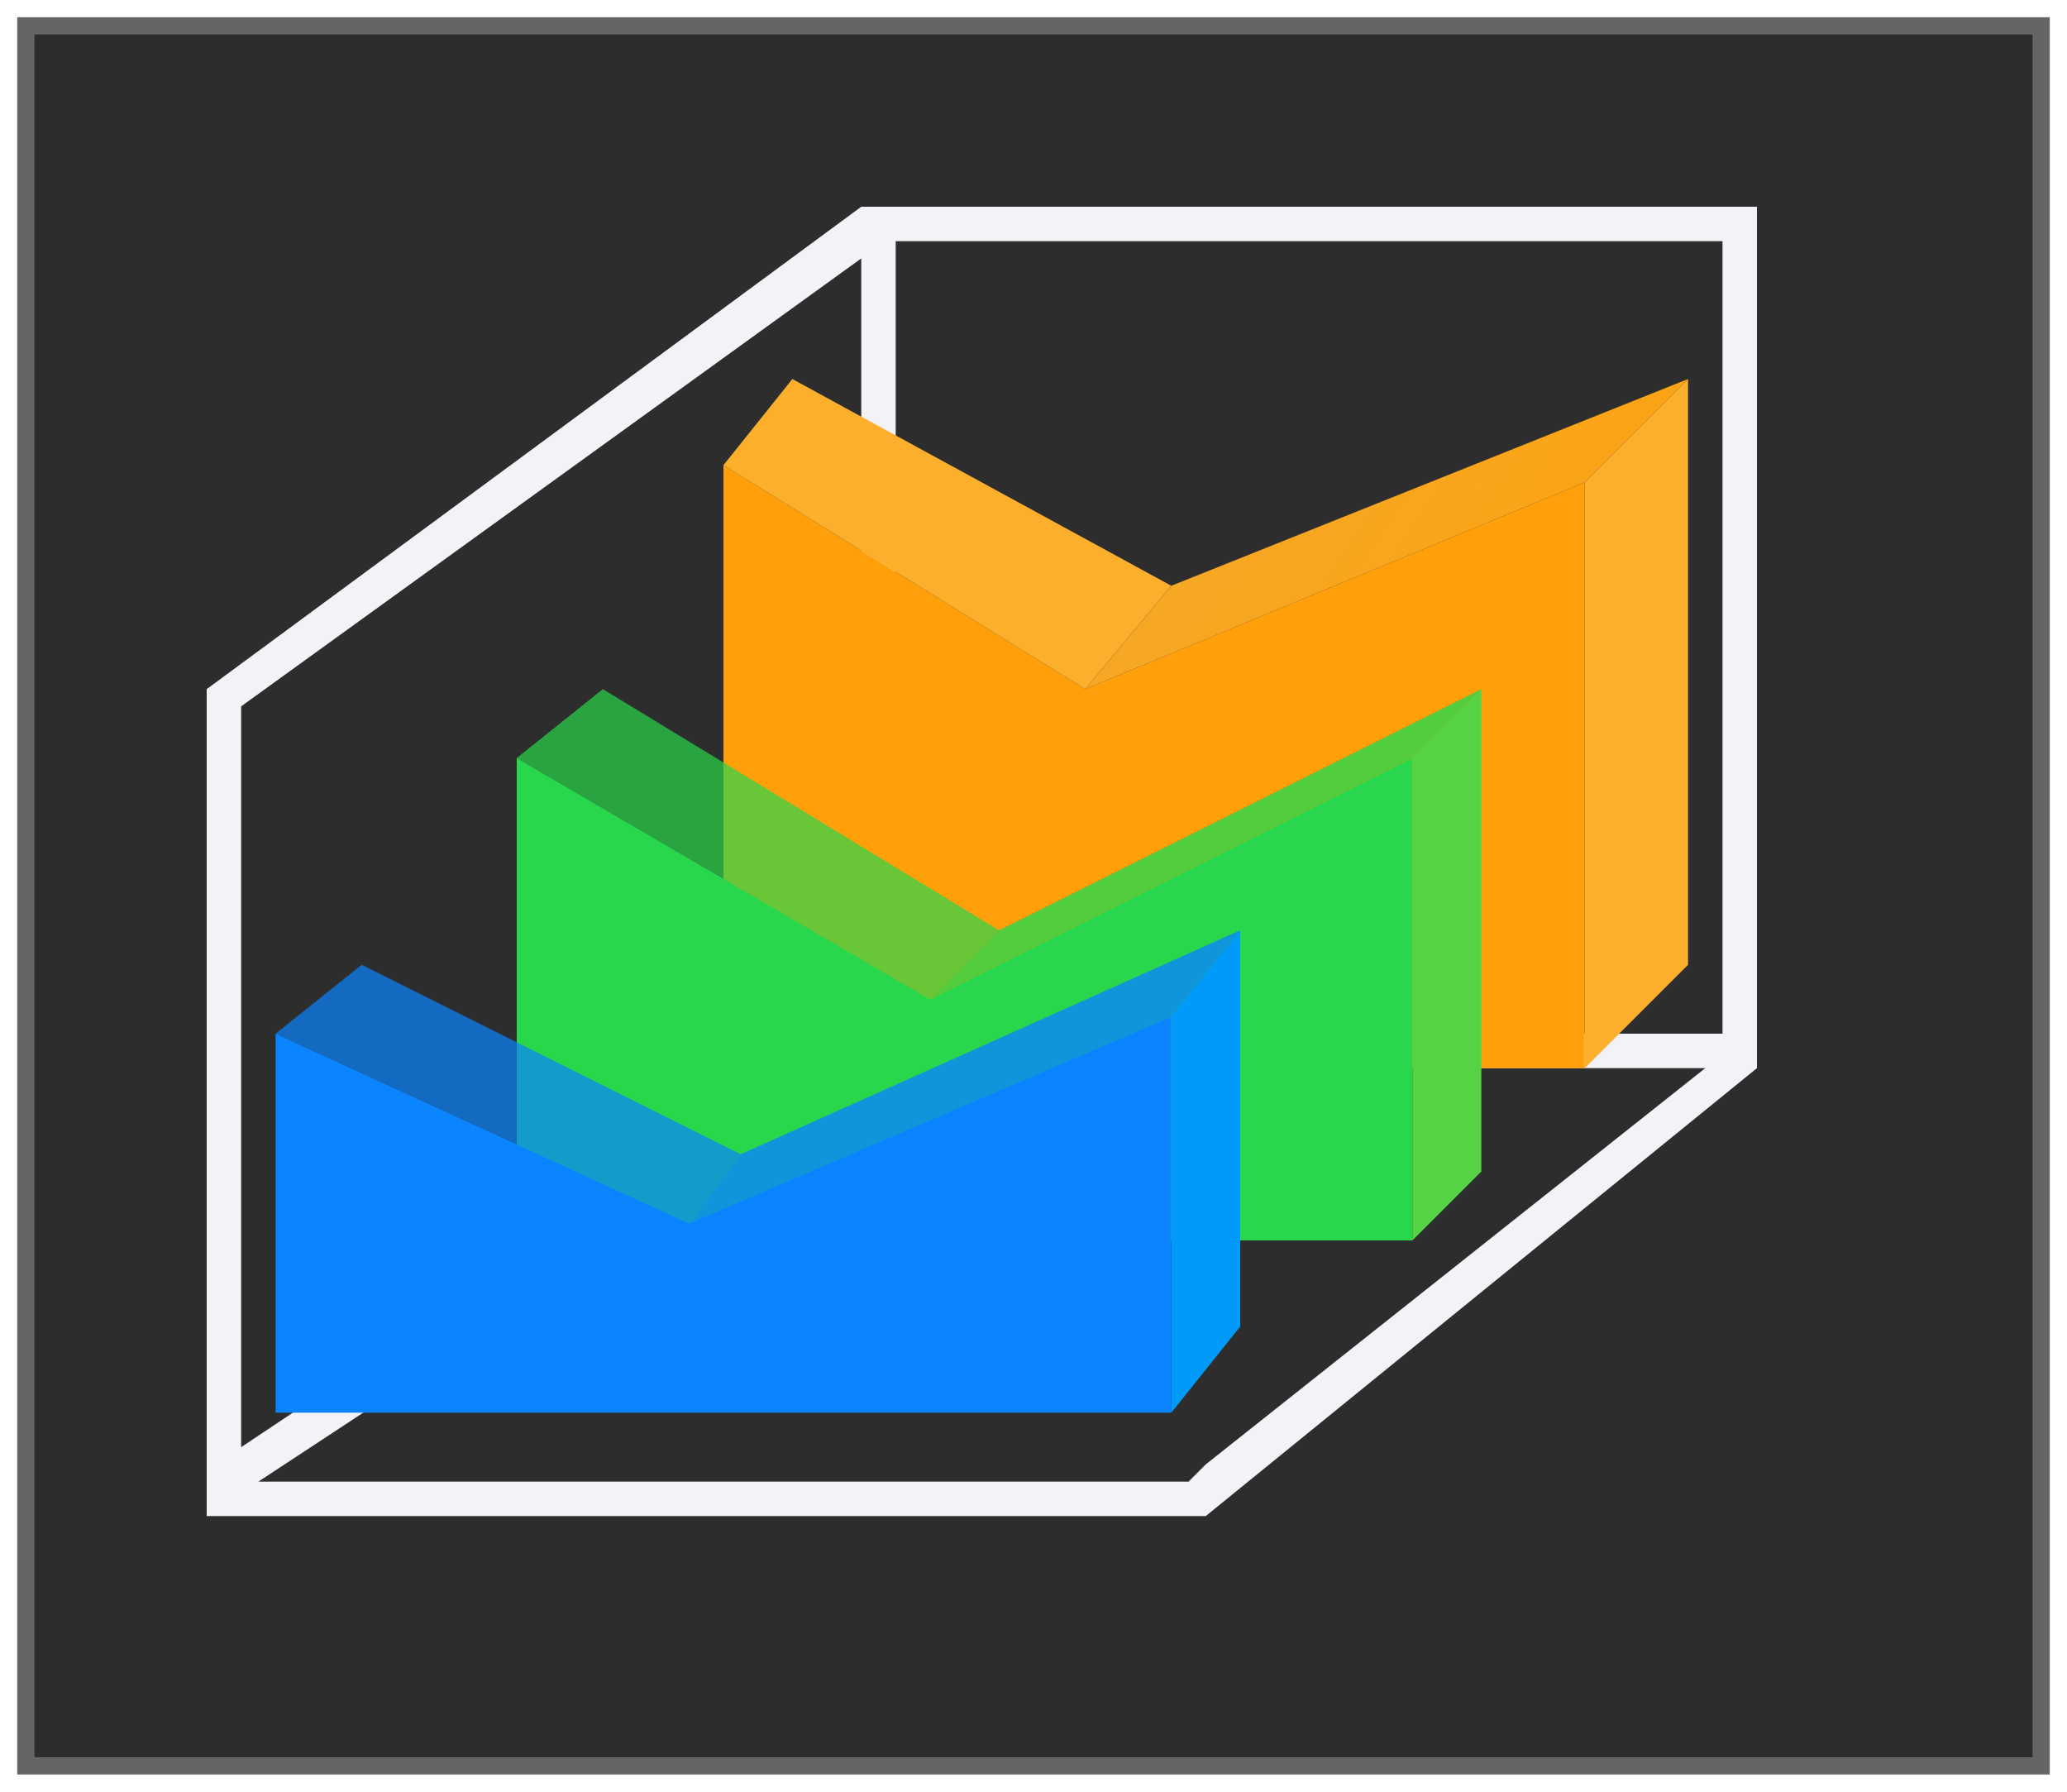 <svg height="52" viewBox="0 0 60 52" width="60" xmlns="http://www.w3.org/2000/svg" xmlns:xlink="http://www.w3.org/1999/xlink"><linearGradient id="a" gradientUnits="userSpaceOnUse" x1="49" x2="33" y1="22" y2="11"><stop offset="0" stop-color="#ff9f0a"/><stop offset="1" stop-color="#fcaf2c" stop-opacity=".96"/></linearGradient><filter id="b" color-interpolation-filters="sRGB" height="1.052" width="1.045" x="-.022" y="-.026"><feGaussianBlur stdDeviation=".555"/></filter><path d="m.5.5h59v51h-59z" fill="#656565" filter="url(#b)"/><path d="m1 1h58v50h-58z" fill="#2d2d2d"/><path d="m25 6-19 14v.5 22.5.5.5h1 26.5 1.5l16-13v-.5-.5-24zm1 1h24v23h-24zm-1 .5v22.5l-18 12v-21.5zm.5 23.5h24l-14.5 11.5-.5.5h-27l17.5-11.5z" fill="#f2f2f7"/><path d="m21 31v-17.5l10.5 6.5 14.5-6v17h-15z" fill="#ff9f0a"/><path d="m21 13.5 2-2.5 11 6-2.5 3z" fill="#fcaf2c"/><path d="m31.5 20 2.5-3 15-6-3 3z" fill="url(#a)"/><path d="m15 36v-14l12 7 14-7v14h-13z" fill="#28d74b"/><path d="m46 31 3-3v-17l-3 3z" fill="#fcaf2c"/><path d="m41 36 2-2v-14l-2 2z" fill="#55d344"/><path d="m15 22 2.5-2 11.5 7-2 2z" fill="#28d74b" opacity=".7"/><path d="m27 29 2-2 14-7-2 2z" fill="#28d74b" opacity=".8"/><path d="m8 41h26v-11.5l-14 6-12-5.5z" fill="#0a84ff"/><path d="m34 41 2-2.5v-11.5l-2 2.5z" fill="#009afa"/><g fill="#0a84ff"><path d="m20 35.5 1.5-2 14.5-6.5-2 2.5z" opacity=".8"/><path d="m20 35.5 1.5-2-11-5.5-2.5 2z" opacity=".7"/></g></svg>